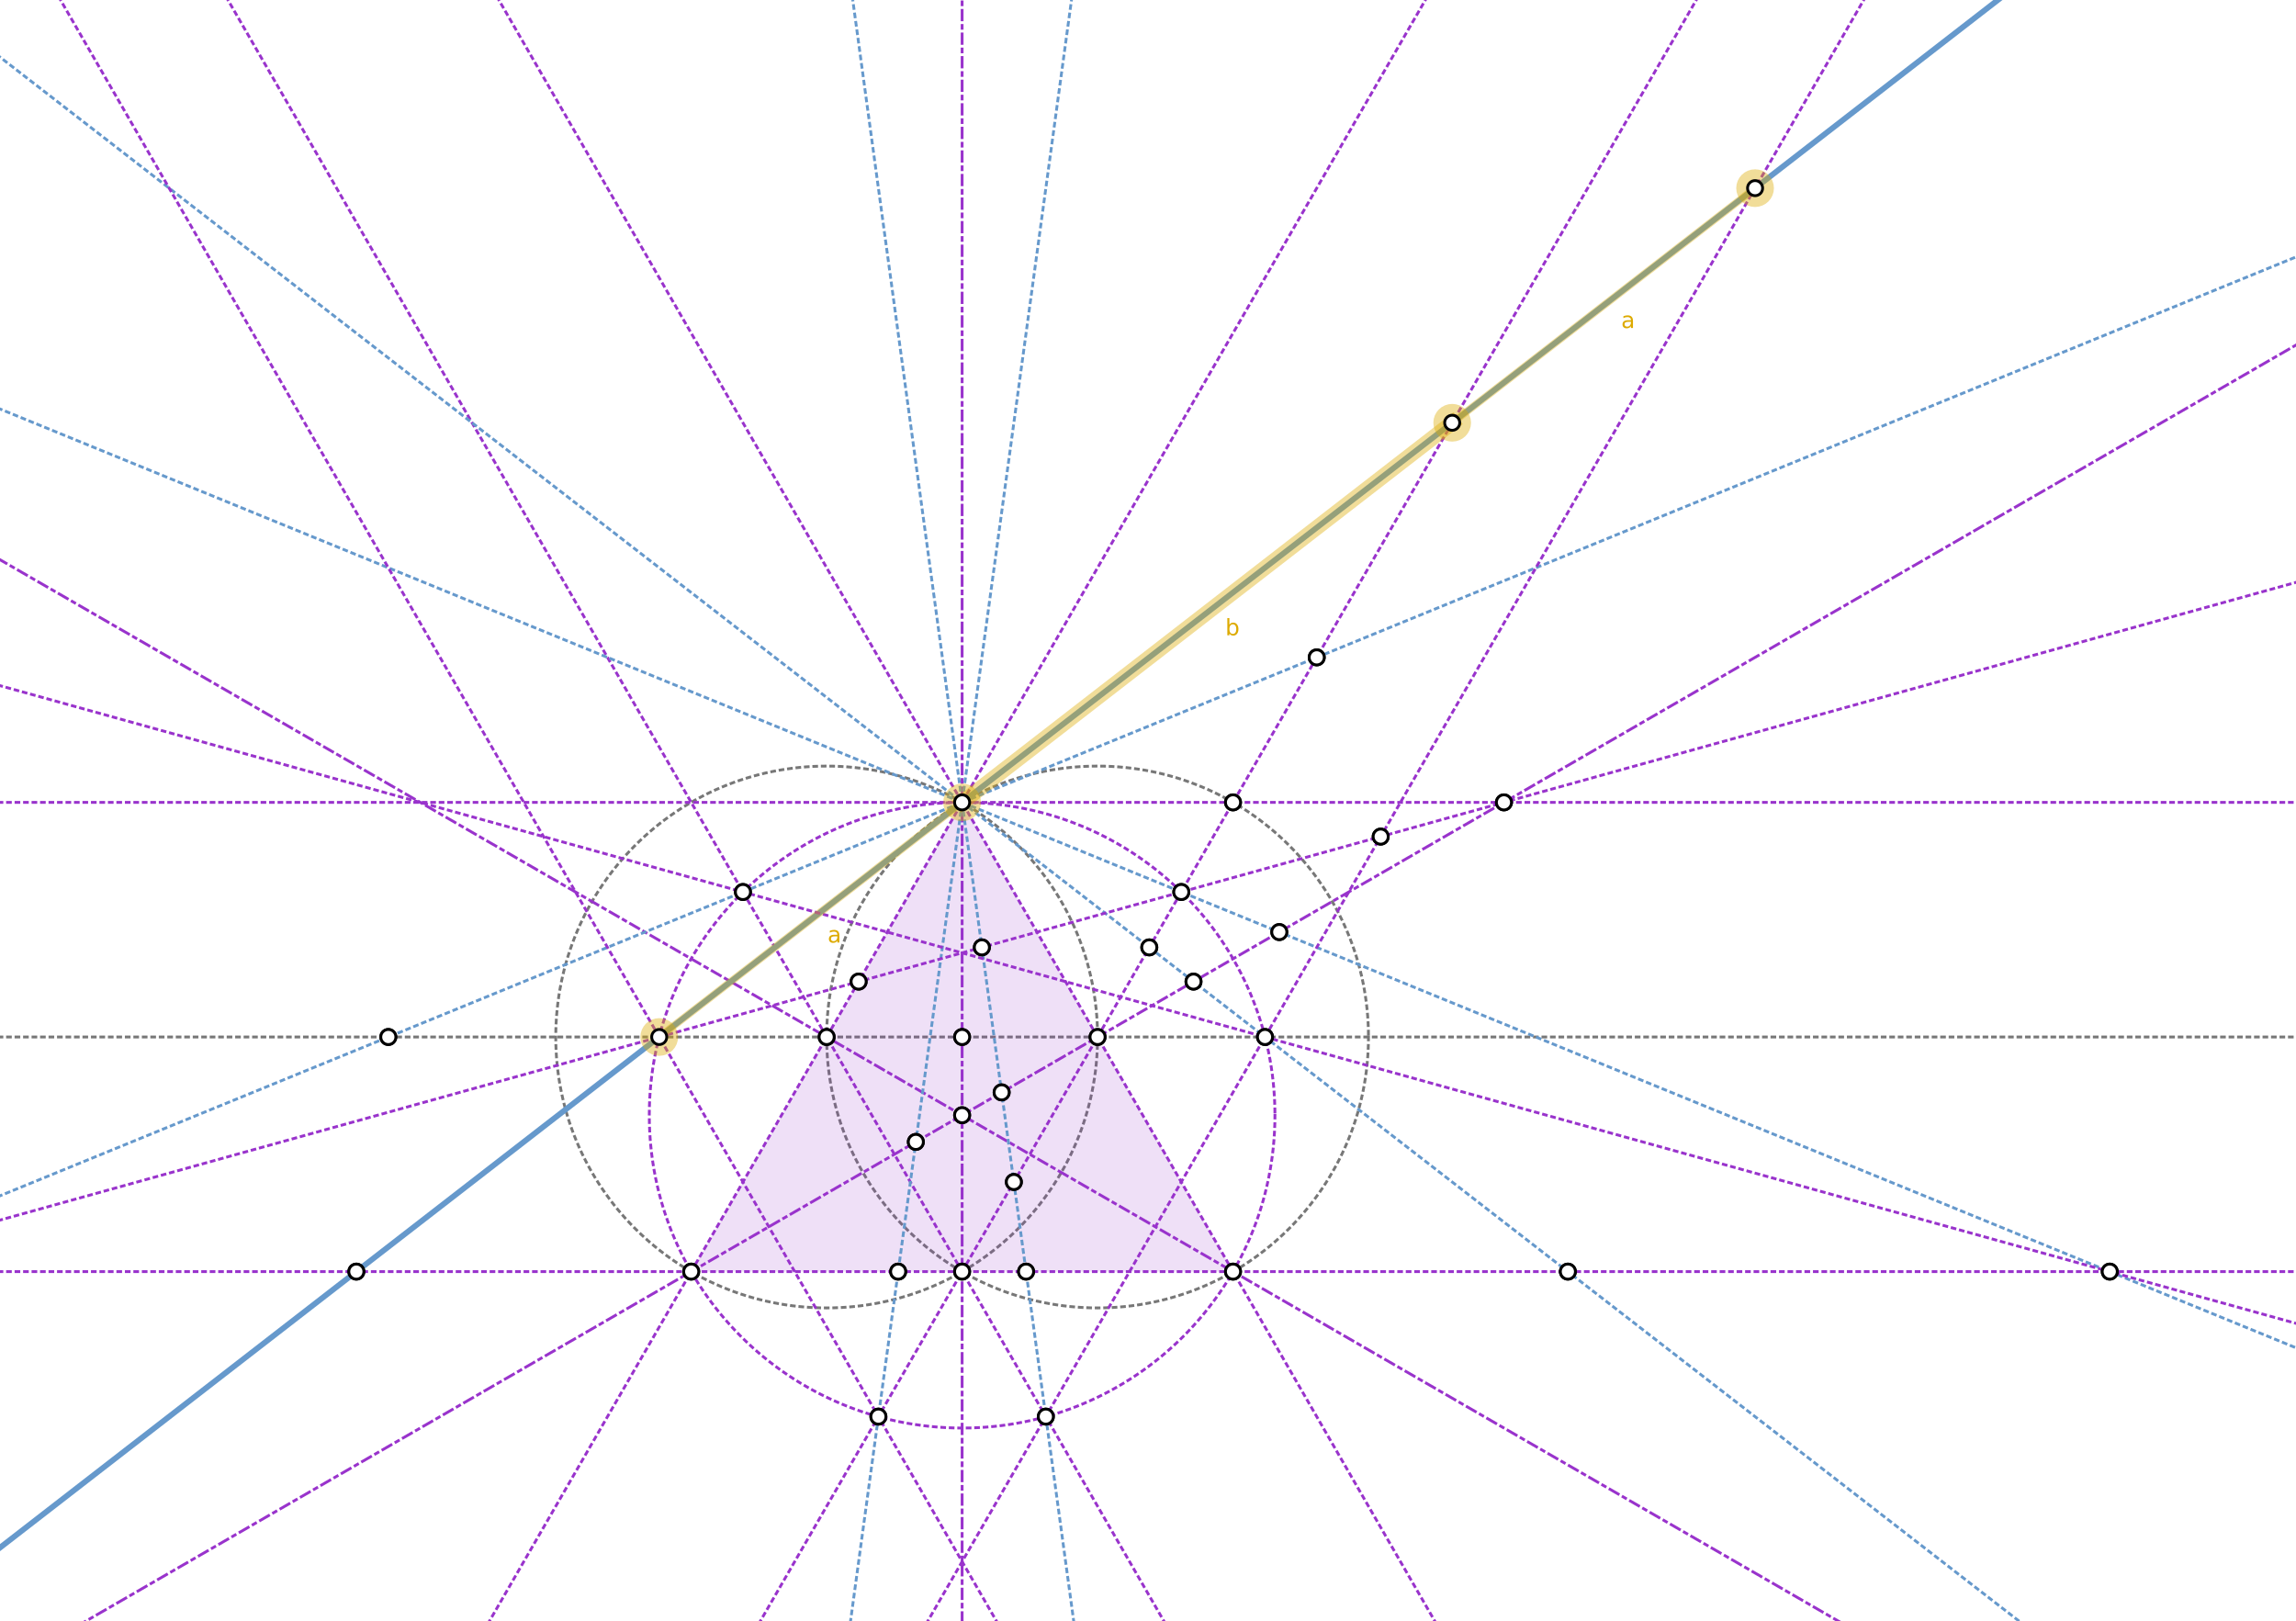 <?xml version="1.0" encoding="iso-8859-1" standalone="no"?>
<svg version="1.1" baseProfile="full"
xmlns="http://www.w3.org/2000/svg"
xmlns:xlink="http://www.w3.org/1999/xlink"
xmlns:ev="http://www.w3.org/2001/xml-events"
width="42.968cm" height="30.339cm"
viewBox="0 0 1218 860">
  <style>
.golden { stroke: #DA0; stroke-opacity: 0.4; fill: #DA0; } 
.selected { stroke: #69C; stroke-opacity: 0.4; fill: #69C; } 
.point { stroke: black; stroke-width: 1.5; fill: white; }
.point > path:nth-child(1) { stroke: black;  fill: none; }
.point > path:nth-child(2) { stroke: black; stroke-width: 1.5;  fill: white; }
.point.golden > path:nth-child(1) { stroke-width: 12;   stroke: #DA0; stroke-opacity: 0.4; fill: #DA0;  }
.point.golden > path:nth-child(2) { stroke: black; stroke-width: 1.5; stroke-opacity: 1; fill: white; }
.point.selected > path:nth-child(1) { stroke-width: 12;   stroke: #69C; stroke-opacity: 0.4; fill: #DA0;  }
.point.selected > path:nth-child(2) { stroke: black; stroke-width: 1.5; stroke-opacity: 1; fill: white; }
.line { stroke: #93C; stroke-width: 1.5; stroke-opacity: 1; stroke-dasharray: 1.5 3;  } 
.line.selected { stroke: #69C; }
.line.highlight { stroke-dasharray: none; stroke-width: 3; }
.circle {fill: none; stroke: #93C; stroke-width: 1.5; stroke-opacity: 1; stroke-dasharray: 1.5 3; }
.polygon { stroke-width: 5; stroke-linejoin: round;  fill: #93C; fill-opacity: .1; } 
.bisector { stroke-dasharray: 1.5, 3, 5, 3; }
.segment {} 
.segment.golden > path:nth-child(2) { stroke: none;  }
.a { stroke-width: 4; } 
.b { stroke-width: 8; } 
.c { stroke-width: 12; } 
.d { stroke-width: 16; } 
#base .circle { stroke: #777; }
#base .line { stroke: #777; }
  </style>
  <g stroke-linejoin="miter" stroke-dashoffset="0"
  stroke-dasharray="none" stroke-width="1"
  stroke-miterlimit="10.000" stroke-linecap="square">
    <g id="misc"></g>
    <g id="base">
      <g class="circle">
        <path d="M 582.25 550.10 C 582.25 629.47 517.91 693.82 438.53 693.82 C 359.16 693.82 294.82 629.47 294.82 550.10 C 294.82 470.73 359.16 406.39 438.53 406.39 C 517.91 406.39 582.25 470.73 582.25 550.10 z" />
        <desc>Circle c: Circle through B with center A</desc>
      </g>
      <g class="circle">
        <path d="M 725.96 550.10 C 725.96 629.47 661.62 693.82 582.25 693.82 C 502.88 693.82 438.53 629.47 438.53 550.10 C 438.53 470.73 502.88 406.39 582.25 406.39 C 661.62 406.39 725.96 470.73 725.96 550.10 z" />
        <desc>Circle d: Circle through A with center B</desc>
      </g>
      <g class="line">
        <path d="M -5 550.10 L 1223.0 550.10" />
        <desc>Line a: Line A, B</desc>
      </g>
    </g>
    <g id="main">
      <g class="line bisector">
        <path d="M 510.39 865.00 L 510.39 -5" />
        <desc>Line b: Line D, C</desc>
      </g>
      <g class="line">
        <path d="M 620.34 865.00 L 118.05 -5" />
        <desc>Line h: Line A, C</desc>
      </g>
      <g class="line">
        <path d="M 400.44 865.00 L 902.74 -5" />
        <desc>Line i: Line B, C</desc>
      </g>
      <g class="line">
        <path d="M -5 425.64 L 1223.0 425.64" />
        <desc>Line k: Line H, I</desc>
      </g>
    </g>
    <g id="layer1"></g>
    <g id="layer2"></g>
    <g id="layer3"></g>
    <g id="layer4"></g>
    <g id="layer5"></g>
    <g id="layer6"></g>
    <g id="layer7"></g>
    <g id="layer8">
      <g fill-opacity=".149" fill-rule="evenodd" stroke="none"
      fill="#93C">
        <path d="M 510.39 425.64 L 366.68 674.56 L 654.10 674.56 z" />
        <desc>Triangle t1: Polygon D, J, K</desc>
      </g>
      <g class="circle">
        <path d="M 676.34 591.59 C 676.34 683.24 602.04 757.54 510.39 757.54 C 418.74 757.54 344.44 683.24 344.44 591.59 C 344.44 499.94 418.74 425.64 510.39 425.64 C 602.04 425.64 676.34 499.94 676.34 591.59 z" />
        <desc>Circle e: Circle through K with center L</desc>
      </g>
      <g class="line">
        <path d="M 256.73 865.00 L 759.02 -5" />
        <desc>Line f: Line A, D</desc>
      </g>
      <g class="line">
        <path d="M 764.05 865.00 L 261.76 -5" />
        <desc>Line g: Line B, D</desc>
      </g>
      <g class="line">
        <path d="M -5 674.56 L 1223.0 674.56" />
        <desc>Line j: Line J, K</desc>
      </g>
      <g class="line bisector">
        <path d="M 36.830 865.00 L 1223.0 180.16" />
        <desc>Line l: Line J, B</desc>
      </g>
      <g class="line bisector">
        <path d="M -5 294.03 L 983.95 865.00" />
        <desc>Line m: Line K, A</desc>
      </g>
      <g class="line selected">
        <path d="M -5 636.38 L 1223.0 134.27" />
        <desc>Line n: Line D, O</desc>
      </g>
      <g class="line selected highlight">
        <path d="M -5 824.86 L 1066.3 -5" />
        <desc>Line p: Line D, M</desc>
      </g>
      <g class="line selected">
        <path d="M 450.51 865.00 L 569.09 -5" />
        <desc>Line q: Line D, R</desc>
      </g>
      <g class="line selected">
        <path d="M 570.27 865.00 L 451.70 -5" />
        <desc>Line r: Line D, P</desc>
      </g>
      <g class="line selected">
        <path d="M -5 26.423 L 1077.6 865.00" />
        <desc>Line s: Line D, N</desc>
      </g>
      <g class="line selected">
        <path d="M -5 214.91 L 1223.0 717.02" />
        <desc>Line t: Line D, Q</desc>
      </g>
      <g class="line">
        <path d="M 531.52 865.00 L 29.225 -5" />
        <desc>Line m_1: Line R, M</desc>
      </g>
      <g class="line">
        <path d="M 489.26 865.00 L 991.56 -5" />
        <desc>Line n_1: Line N, P</desc>
      </g>
      <g class="line">
        <path d="M -5 362.33 L 1223.0 703.40" />
        <desc>Line p_1: Line O, N</desc>
      </g>
      <g class="line">
        <path d="M -5 648.62 L 1223.0 307.55" />
        <desc>Line q_1: Line Q, M</desc>
      </g>
    </g>
    <g id="layer9">
      <g class="segment golden a">
        <path d="M 349.71 550.10 L 510.39 425.64" />
        <path d="M 443.11 496.70 Q 441.81 496.70 441.30 497.00 Q 440.80 497.30 440.80 498.02 Q 440.80 498.59 441.18 498.93 Q 441.56 499.27 442.20 499.27 Q 443.11 499.27 443.65 498.63 Q 444.19 498.00 444.19 496.94 L 444.19 496.70 L 443.11 496.70 z M 445.27 496.25 L 445.27 500.00 L 444.19 500.00 L 444.19 499.00 Q 443.81 499.59 443.27 499.88 Q 442.72 500.17 441.92 500.17 Q 440.91 500.17 440.31 499.60 Q 439.72 499.03 439.72 498.09 Q 439.72 496.98 440.46 496.42 Q 441.20 495.86 442.67 495.86 L 444.19 495.86 L 444.19 495.75 Q 444.19 495.00 443.70 494.59 Q 443.20 494.19 442.33 494.19 Q 441.77 494.19 441.23 494.33 Q 440.69 494.47 440.20 494.73 L 440.20 493.73 Q 440.80 493.50 441.35 493.39 Q 441.91 493.28 442.44 493.28 Q 443.86 493.28 444.56 494.02 Q 445.27 494.75 445.27 496.25 z" />
        <desc>Segment g010a_1: sectionABA(M, D, W, P_1)</desc>
      </g>
      <g class="segment golden b">
        <path d="M 510.39 425.64 L 770.37 224.26" />
        <path d="M 655.84 333.72 Q 655.84 332.53 655.35 331.86 Q 654.86 331.19 654.02 331.19 Q 653.16 331.19 652.66 331.86 Q 652.17 332.53 652.17 333.72 Q 652.17 334.91 652.66 335.59 Q 653.16 336.27 654.02 336.27 Q 654.86 336.27 655.35 335.59 Q 655.84 334.91 655.84 333.72 z M 652.17 331.44 Q 652.52 330.84 653.03 330.56 Q 653.55 330.28 654.27 330.28 Q 655.47 330.28 656.22 331.23 Q 656.97 332.17 656.97 333.72 Q 656.97 335.27 656.22 336.22 Q 655.47 337.17 654.27 337.17 Q 653.55 337.17 653.03 336.88 Q 652.52 336.59 652.17 336.02 L 652.17 337.00 L 651.09 337.00 L 651.09 327.88 L 652.17 327.88 L 652.17 331.44 z" />
        <desc>Segment g010b: sectionABA(M, D, W, P_1)</desc>
      </g>
      <g class="segment golden a">
        <path d="M 770.37 224.26 L 931.05 99.803" />
        <path d="M 864.11 170.70 Q 862.81 170.70 862.30 171.00 Q 861.80 171.30 861.80 172.02 Q 861.80 172.59 862.18 172.93 Q 862.56 173.27 863.20 173.27 Q 864.11 173.27 864.65 172.63 Q 865.19 172.00 865.19 170.94 L 865.19 170.70 L 864.11 170.70 z M 866.27 170.25 L 866.27 174.00 L 865.19 174.00 L 865.19 173.00 Q 864.81 173.59 864.27 173.88 Q 863.72 174.17 862.92 174.17 Q 861.91 174.17 861.31 173.60 Q 860.72 173.03 860.72 172.09 Q 860.72 170.98 861.46 170.42 Q 862.20 169.86 863.67 169.86 L 865.19 169.86 L 865.19 169.75 Q 865.19 169.00 864.70 168.59 Q 864.20 168.19 863.33 168.19 Q 862.77 168.19 862.23 168.33 Q 861.69 168.47 861.20 168.73 L 861.20 167.73 Q 861.80 167.50 862.35 167.39 Q 862.91 167.28 863.44 167.28 Q 864.86 167.28 865.56 168.02 Q 866.27 168.75 866.27 170.25 z" />
        <desc>Segment g010a_2: sectionABA(M, D, W, P_1)</desc>
      </g>
      <g class="point">
        <path d="M 442.53 550.10 C 442.53 552.31 440.74 554.10 438.53 554.10 C 436.32 554.10 434.53 552.31 434.53 550.10 C 434.53 547.89 436.32 546.10 438.53 546.10 C 440.74 546.10 442.53 547.89 442.53 550.10 z" />
        <path d="M 442.53 550.10 C 442.53 552.31 440.74 554.10 438.53 554.10 C 436.32 554.10 434.53 552.31 434.53 550.10 C 434.53 547.89 436.32 546.10 438.53 546.10 C 440.74 546.10 442.53 547.89 442.53 550.10 z" />
        <desc>Point A: Point on xAxis</desc>
      </g>
      <g class="point">
        <path d="M 586.25 550.10 C 586.25 552.31 584.46 554.10 582.25 554.10 C 580.04 554.10 578.25 552.31 578.25 550.10 C 578.25 547.89 580.04 546.10 582.25 546.10 C 584.46 546.10 586.25 547.89 586.25 550.10 z" />
        <path d="M 586.25 550.10 C 586.25 552.31 584.46 554.10 582.25 554.10 C 580.04 554.10 578.25 552.31 578.25 550.10 C 578.25 547.89 580.04 546.10 582.25 546.10 C 584.46 546.10 586.25 547.89 586.25 550.10 z" />
        <desc>Point B: Point on xAxis</desc>
      </g>
      <g class="point golden">
        <path d="M 514.39 425.64 C 514.39 427.85 512.60 429.64 510.39 429.64 C 508.18 429.64 506.39 427.85 506.39 425.64 C 506.39 423.43 508.18 421.64 510.39 421.64 C 512.60 421.64 514.39 423.43 514.39 425.64 z" />
        <path d="M 514.39 425.64 C 514.39 427.85 512.60 429.64 510.39 429.64 C 508.18 429.64 506.39 427.85 506.39 425.64 C 506.39 423.43 508.18 421.64 510.39 421.64 C 512.60 421.64 514.39 423.43 514.39 425.64 z" />
        <desc>Point D: Intersection point of c, d</desc>
      </g>
      <g class="point">
        <path d="M 514.39 674.56 C 514.39 676.77 512.60 678.56 510.39 678.56 C 508.18 678.56 506.39 676.77 506.39 674.56 C 506.39 672.35 508.18 670.56 510.39 670.56 C 512.60 670.56 514.39 672.35 514.39 674.56 z" />
        <path d="M 514.39 674.56 C 514.39 676.77 512.60 678.56 510.39 678.56 C 508.18 678.56 506.39 676.77 506.39 674.56 C 506.39 672.35 508.18 670.56 510.39 670.56 C 512.60 670.56 514.39 672.35 514.39 674.56 z" />
        <desc>Point C: Intersection point of c, d</desc>
      </g>
      <g class="point">
        <path d="M 514.39 550.10 C 514.39 552.31 512.60 554.10 510.39 554.10 C 508.18 554.10 506.39 552.31 506.39 550.10 C 506.39 547.89 508.18 546.10 510.39 546.10 C 512.60 546.10 514.39 547.89 514.39 550.10 z" />
        <path d="M 514.39 550.10 C 514.39 552.31 512.60 554.10 510.39 554.10 C 508.18 554.10 506.39 552.31 506.39 550.10 C 506.39 547.89 508.18 546.10 510.39 546.10 C 512.60 546.10 514.39 547.89 514.39 550.10 z" />
        <desc>Point E: Intersection of a and b</desc>
      </g>
      <g class="point">
        <path d="M 658.10 425.64 C 658.10 427.85 656.31 429.64 654.10 429.64 C 651.90 429.64 650.10 427.85 650.10 425.64 C 650.10 423.43 651.90 421.64 654.10 421.64 C 656.31 421.64 658.10 423.43 658.10 425.64 z" />
        <path d="M 658.10 425.64 C 658.10 427.85 656.31 429.64 654.10 429.64 C 651.90 429.64 650.10 427.85 650.10 425.64 C 650.10 423.43 651.90 421.64 654.10 421.64 C 656.31 421.64 658.10 423.43 658.10 425.64 z" />
        <desc>Point I: Intersection of d and i</desc>
      </g>
      <g class="point">
        <path d="M 370.68 674.56 C 370.68 676.77 368.89 678.56 366.68 678.56 C 364.47 678.56 362.68 676.77 362.68 674.56 C 362.68 672.35 364.47 670.56 366.68 670.56 C 368.89 670.56 370.68 672.35 370.68 674.56 z" />
        <path d="M 370.68 674.56 C 370.68 676.77 368.89 678.56 366.68 678.56 C 364.47 678.56 362.68 676.77 362.68 674.56 C 362.68 672.35 364.47 670.56 366.68 670.56 C 368.89 670.56 370.68 672.35 370.68 674.56 z" />
        <desc>Point J: Intersection of c and f</desc>
      </g>
      <g class="point">
        <path d="M 658.10 674.56 C 658.10 676.77 656.31 678.56 654.10 678.56 C 651.90 678.56 650.10 676.77 650.10 674.56 C 650.10 672.35 651.90 670.56 654.10 670.56 C 656.31 670.56 658.10 672.35 658.10 674.56 z" />
        <path d="M 658.10 674.56 C 658.10 676.77 656.31 678.56 654.10 678.56 C 651.90 678.56 650.10 676.77 650.10 674.56 C 650.10 672.35 651.90 670.56 654.10 670.56 C 656.31 670.56 658.10 672.35 658.10 674.56 z" />
        <desc>Point K: Intersection of d and g</desc>
      </g>
      <g class="point">
        <path d="M 514.39 591.59 C 514.39 593.80 512.60 595.59 510.39 595.59 C 508.18 595.59 506.39 593.80 506.39 591.59 C 506.39 589.38 508.18 587.59 510.39 587.59 C 512.60 587.59 514.39 589.38 514.39 591.59 z" />
        <path d="M 514.39 591.59 C 514.39 593.80 512.60 595.59 510.39 595.59 C 508.18 595.59 506.39 593.80 506.39 591.59 C 506.39 589.38 508.18 587.59 510.39 587.59 C 512.60 587.59 514.39 589.38 514.39 591.59 z" />
        <desc>Point L: Intersection of l and m</desc>
      </g>
      <g class="point golden">
        <path d="M 353.71 550.10 C 353.71 552.31 351.92 554.10 349.71 554.10 C 347.50 554.10 345.71 552.31 345.71 550.10 C 345.71 547.89 347.50 546.10 349.71 546.10 C 351.92 546.10 353.71 547.89 353.71 550.10 z" />
        <path d="M 353.71 550.10 C 353.71 552.31 351.92 554.10 349.71 554.10 C 347.50 554.10 345.71 552.31 345.71 550.10 C 345.71 547.89 347.50 546.10 349.71 546.10 C 351.92 546.10 353.71 547.89 353.71 550.10 z" />
        <desc>Point M: Intersection point of e, a</desc>
      </g>
      <g class="point">
        <path d="M 675.07 550.10 C 675.07 552.31 673.28 554.10 671.07 554.10 C 668.86 554.10 667.07 552.31 667.07 550.10 C 667.07 547.89 668.86 546.10 671.07 546.10 C 673.28 546.10 675.07 547.89 675.07 550.10 z" />
        <path d="M 675.07 550.10 C 675.07 552.31 673.28 554.10 671.07 554.10 C 668.86 554.10 667.07 552.31 667.07 550.10 C 667.07 547.89 668.86 546.10 671.07 546.10 C 673.28 546.10 675.07 547.89 675.07 550.10 z" />
        <desc>Point N: Intersection point of e, a</desc>
      </g>
      <g class="point">
        <path d="M 398.12 473.18 C 398.12 475.39 396.33 477.18 394.12 477.18 C 391.91 477.18 390.12 475.39 390.12 473.18 C 390.12 470.97 391.91 469.18 394.12 469.18 C 396.33 469.18 398.12 470.97 398.12 473.18 z" />
        <path d="M 398.12 473.18 C 398.12 475.39 396.33 477.18 394.12 477.18 C 391.91 477.18 390.12 475.39 390.12 473.18 C 390.12 470.97 391.91 469.18 394.12 469.18 C 396.33 469.18 398.12 470.97 398.12 473.18 z" />
        <desc>Point O: Intersection point of e, h</desc>
      </g>
      <g class="point">
        <path d="M 558.80 751.48 C 558.80 753.69 557.01 755.48 554.80 755.48 C 552.59 755.48 550.80 753.69 550.80 751.48 C 550.80 749.27 552.59 747.48 554.80 747.48 C 557.01 747.48 558.80 749.27 558.80 751.48 z" />
        <path d="M 558.80 751.48 C 558.80 753.69 557.01 755.48 554.80 755.48 C 552.59 755.48 550.80 753.69 550.80 751.48 C 550.80 749.27 552.59 747.48 554.80 747.48 C 557.01 747.48 558.80 749.27 558.80 751.48 z" />
        <desc>Point P: Intersection point of e, h</desc>
      </g>
      <g class="point">
        <path d="M 630.66 473.18 C 630.66 475.39 628.87 477.18 626.66 477.18 C 624.45 477.18 622.66 475.39 622.66 473.18 C 622.66 470.97 624.45 469.18 626.66 469.18 C 628.87 469.18 630.66 470.97 630.66 473.18 z" />
        <path d="M 630.66 473.18 C 630.66 475.39 628.87 477.18 626.66 477.18 C 624.45 477.18 622.66 475.39 622.66 473.18 C 622.66 470.97 624.45 469.18 626.66 469.18 C 628.87 469.18 630.66 470.97 630.66 473.18 z" />
        <desc>Point Q: Intersection point of e, i</desc>
      </g>
      <g class="point">
        <path d="M 469.98 751.48 C 469.98 753.69 468.19 755.48 465.98 755.48 C 463.77 755.48 461.98 753.69 461.98 751.48 C 461.98 749.27 463.77 747.48 465.98 747.48 C 468.19 747.48 469.98 749.27 469.98 751.48 z" />
        <path d="M 469.98 751.48 C 469.98 753.69 468.19 755.48 465.98 755.48 C 463.77 755.48 461.98 753.69 461.98 751.48 C 461.98 749.27 463.77 747.48 465.98 747.48 C 468.19 747.48 469.98 749.27 469.98 751.48 z" />
        <desc>Point R: Intersection point of e, i</desc>
      </g>
      <g class="point">
        <path d="M 193.04 674.56 C 193.04 676.77 191.25 678.56 189.04 678.56 C 186.83 678.56 185.04 676.77 185.04 674.56 C 185.04 672.35 186.83 670.56 189.04 670.56 C 191.25 670.56 193.04 672.35 193.04 674.56 z" />
        <path d="M 193.04 674.56 C 193.04 676.77 191.25 678.56 189.04 678.56 C 186.83 678.56 185.04 676.77 185.04 674.56 C 185.04 672.35 186.83 670.56 189.04 670.56 C 191.25 670.56 193.04 672.35 193.04 674.56 z" />
        <desc>Point T: Intersection of j and p</desc>
      </g>
      <g class="point">
        <path d="M 480.46 674.56 C 480.46 676.77 478.67 678.56 476.46 678.56 C 474.26 678.56 472.46 676.77 472.46 674.56 C 472.46 672.35 474.26 670.56 476.46 670.56 C 478.67 670.56 480.46 672.35 480.46 674.56 z" />
        <path d="M 480.46 674.56 C 480.46 676.77 478.67 678.56 476.46 678.56 C 474.26 678.56 472.46 676.77 472.46 674.56 C 472.46 672.35 474.26 670.56 476.46 670.56 C 478.67 670.56 480.46 672.35 480.46 674.56 z" />
        <desc>Point U: Intersection of q and j</desc>
      </g>
      <g class="point">
        <path d="M 548.32 674.56 C 548.32 676.77 546.53 678.56 544.32 678.56 C 542.11 678.56 540.32 676.77 540.32 674.56 C 540.32 672.35 542.11 670.56 544.32 670.56 C 546.53 670.56 548.32 672.35 548.32 674.56 z" />
        <path d="M 548.32 674.56 C 548.32 676.77 546.53 678.56 544.32 678.56 C 542.11 678.56 540.32 676.77 540.32 674.56 C 540.32 672.35 542.11 670.56 544.32 670.56 C 546.53 670.56 548.32 672.35 548.32 674.56 z" />
        <desc>Point V: Intersection of r and j</desc>
      </g>
      <g class="point">
        <path d="M 835.74 674.56 C 835.74 676.77 833.95 678.56 831.74 678.56 C 829.54 678.56 827.74 676.77 827.74 674.56 C 827.74 672.35 829.54 670.56 831.74 670.56 C 833.95 670.56 835.74 672.35 835.74 674.56 z" />
        <path d="M 835.74 674.56 C 835.74 676.77 833.95 678.56 831.74 678.56 C 829.54 678.56 827.74 676.77 827.74 674.56 C 827.74 672.35 829.54 670.56 831.74 670.56 C 833.95 670.56 835.74 672.35 835.74 674.56 z" />
        <desc>Point Z: Intersection of s and j</desc>
      </g>
      <g class="point">
        <path d="M 1123.2 674.56 C 1123.2 676.77 1121.4 678.56 1119.2 678.56 C 1117.0 678.56 1115.2 676.77 1115.2 674.56 C 1115.2 672.35 1117.0 670.56 1119.2 670.56 C 1121.4 670.56 1123.2 672.35 1123.2 674.56 z" />
        <path d="M 1123.2 674.56 C 1123.2 676.77 1121.4 678.56 1119.2 678.56 C 1117.0 678.56 1115.2 676.77 1115.2 674.56 C 1115.2 672.35 1117.0 670.56 1119.2 670.56 C 1121.4 670.56 1123.2 672.35 1123.2 674.56 z" />
        <desc>Point A_1: Intersection of t and j</desc>
      </g>
      <g class="point golden">
        <path d="M 774.37 224.26 C 774.37 226.47 772.58 228.26 770.37 228.26 C 768.16 228.26 766.37 226.47 766.37 224.26 C 766.37 222.05 768.16 220.26 770.37 220.26 C 772.58 220.26 774.37 222.05 774.37 224.26 z" />
        <path d="M 774.37 224.26 C 774.37 226.47 772.58 228.26 770.37 228.26 C 768.16 228.26 766.37 226.47 766.37 224.26 C 766.37 222.05 768.16 220.26 770.37 220.26 C 772.58 220.26 774.37 222.05 774.37 224.26 z" />
        <desc>Point W: Intersection of i and p</desc>
      </g>
      <g class="point">
        <path d="M 702.51 348.72 C 702.51 350.93 700.72 352.72 698.51 352.72 C 696.31 352.72 694.51 350.93 694.51 348.72 C 694.51 346.51 696.31 344.72 698.51 344.72 C 700.72 344.72 702.51 346.51 702.51 348.72 z" />
        <path d="M 702.51 348.72 C 702.51 350.93 700.72 352.72 698.51 352.72 C 696.31 352.72 694.51 350.93 694.51 348.72 C 694.51 346.51 696.31 344.72 698.51 344.72 C 700.72 344.72 702.51 346.51 702.51 348.72 z" />
        <desc>Point B_1: Intersection of i and n</desc>
      </g>
      <g class="point">
        <path d="M 613.69 502.56 C 613.69 504.77 611.90 506.56 609.69 506.56 C 607.49 506.56 605.69 504.77 605.69 502.56 C 605.69 500.35 607.49 498.56 609.69 498.56 C 611.90 498.56 613.69 500.35 613.69 502.56 z" />
        <path d="M 613.69 502.56 C 613.69 504.77 611.90 506.56 609.69 506.56 C 607.49 506.56 605.69 504.77 605.69 502.56 C 605.69 500.35 607.49 498.56 609.69 498.56 C 611.90 498.56 613.69 500.35 613.69 502.56 z" />
        <desc>Point C_1: Intersection of i and s</desc>
      </g>
      <g class="point">
        <path d="M 541.84 627.02 C 541.84 629.23 540.05 631.02 537.84 631.02 C 535.63 631.02 533.84 629.23 533.84 627.02 C 533.84 624.81 535.63 623.02 537.84 623.02 C 540.05 623.02 541.84 624.81 541.84 627.02 z" />
        <path d="M 541.84 627.02 C 541.84 629.23 540.05 631.02 537.84 631.02 C 535.63 631.02 533.84 629.23 533.84 627.02 C 533.84 624.81 535.63 623.02 537.84 623.02 C 540.05 623.02 541.84 624.81 541.84 627.02 z" />
        <desc>Point D_1: Intersection of r and i</desc>
      </g>
      <g class="point">
        <path d="M 489.84 605.76 C 489.84 607.97 488.05 609.76 485.84 609.76 C 483.63 609.76 481.84 607.97 481.84 605.76 C 481.84 603.55 483.63 601.76 485.84 601.76 C 488.05 601.76 489.84 603.55 489.84 605.76 z" />
        <path d="M 489.84 605.76 C 489.84 607.97 488.05 609.76 485.84 609.76 C 483.63 609.76 481.84 607.97 481.84 605.76 C 481.84 603.55 483.63 601.76 485.84 601.76 C 488.05 601.76 489.84 603.55 489.84 605.76 z" />
        <desc>Point E_1: Intersection of q and l</desc>
      </g>
      <g class="point">
        <path d="M 535.36 579.48 C 535.36 581.69 533.57 583.48 531.36 583.48 C 529.15 583.48 527.36 581.69 527.36 579.48 C 527.36 577.27 529.15 575.48 531.36 575.48 C 533.57 575.48 535.36 577.27 535.36 579.48 z" />
        <path d="M 535.36 579.48 C 535.36 581.69 533.57 583.48 531.36 583.48 C 529.15 583.48 527.36 581.69 527.36 579.48 C 527.36 577.27 529.15 575.48 531.36 575.48 C 533.57 575.48 535.36 577.27 535.36 579.48 z" />
        <desc>Point F_1: Intersection of r and l</desc>
      </g>
      <g class="point">
        <path d="M 637.14 520.72 C 637.14 522.93 635.35 524.72 633.14 524.72 C 630.93 524.72 629.14 522.93 629.14 520.72 C 629.14 518.51 630.93 516.72 633.14 516.72 C 635.35 516.72 637.14 518.51 637.14 520.72 z" />
        <path d="M 637.14 520.72 C 637.14 522.93 635.35 524.72 633.14 524.72 C 630.93 524.72 629.14 522.93 629.14 520.72 C 629.14 518.51 630.93 516.72 633.14 516.72 C 635.35 516.72 637.14 518.51 637.14 520.72 z" />
        <desc>Point G_1: Intersection of s and l</desc>
      </g>
      <g class="point">
        <path d="M 682.65 494.44 C 682.65 496.65 680.86 498.44 678.65 498.44 C 676.44 498.44 674.65 496.65 674.65 494.44 C 674.65 492.23 676.44 490.44 678.65 490.44 C 680.86 490.44 682.65 492.23 682.65 494.44 z" />
        <path d="M 682.65 494.44 C 682.65 496.65 680.86 498.44 678.65 498.44 C 676.44 498.44 674.65 496.65 674.65 494.44 C 674.65 492.23 676.44 490.44 678.65 490.44 C 680.86 490.44 682.65 492.23 682.65 494.44 z" />
        <desc>Point H_1: Intersection of t and l</desc>
      </g>
      <g class="point">
        <path d="M 801.82 425.64 C 801.82 427.85 800.03 429.64 797.82 429.64 C 795.61 429.64 793.82 427.85 793.82 425.64 C 793.82 423.43 795.61 421.64 797.82 421.64 C 800.03 421.64 801.82 423.43 801.82 425.64 z" />
        <path d="M 801.82 425.64 C 801.82 427.85 800.03 429.64 797.82 429.64 C 795.61 429.64 793.82 427.85 793.82 425.64 C 793.82 423.43 795.61 421.64 797.82 421.64 C 800.03 421.64 801.82 423.43 801.82 425.64 z" />
        <desc>Point I_1: Intersection of k and l</desc>
      </g>
      <g class="point">
        <path d="M 524.87 502.56 C 524.87 504.77 523.08 506.56 520.87 506.56 C 518.67 506.56 516.87 504.77 516.87 502.56 C 516.87 500.35 518.67 498.56 520.87 498.56 C 523.08 498.56 524.87 500.35 524.87 502.56 z" />
        <path d="M 524.87 502.56 C 524.87 504.77 523.08 506.56 520.87 506.56 C 518.67 506.56 516.87 504.77 516.87 502.56 C 516.87 500.35 518.67 498.56 520.87 498.56 C 523.08 498.56 524.87 500.35 524.87 502.56 z" />
        <desc>Point L_1: Intersection of r and q_1</desc>
      </g>
      <g class="point">
        <path d="M 459.50 520.72 C 459.50 522.93 457.71 524.72 455.50 524.72 C 453.29 524.72 451.50 522.93 451.50 520.72 C 451.50 518.51 453.29 516.72 455.50 516.72 C 457.71 516.72 459.50 518.51 459.50 520.72 z" />
        <path d="M 459.50 520.72 C 459.50 522.93 457.71 524.72 455.50 524.72 C 453.29 524.72 451.50 522.93 451.50 520.72 C 451.50 518.51 453.29 516.72 455.50 516.72 C 457.71 516.72 459.50 518.51 459.50 520.72 z" />
        <desc>Point M_1: Intersection of f and q_1</desc>
      </g>
      <g class="point">
        <path d="M 736.44 443.80 C 736.44 446.01 734.65 447.80 732.44 447.80 C 730.23 447.80 728.44 446.01 728.44 443.80 C 728.44 441.59 730.23 439.80 732.44 439.80 C 734.65 439.80 736.44 441.59 736.44 443.80 z" />
        <path d="M 736.44 443.80 C 736.44 446.01 734.65 447.80 732.44 447.80 C 730.23 447.80 728.44 446.01 728.44 443.80 C 728.44 441.59 730.23 439.80 732.44 439.80 C 734.65 439.80 736.44 441.59 736.44 443.80 z" />
        <desc>Point N_1: Intersection of n_1 and q_1</desc>
      </g>
      <g class="point">
        <path d="M 210.00 550.10 C 210.00 552.31 208.21 554.10 206.00 554.10 C 203.79 554.10 202.00 552.31 202.00 550.10 C 202.00 547.89 203.79 546.10 206.00 546.10 C 208.21 546.10 210.00 547.89 210.00 550.10 z" />
        <path d="M 210.00 550.10 C 210.00 552.31 208.21 554.10 206.00 554.10 C 203.79 554.10 202.00 552.31 202.00 550.10 C 202.00 547.89 203.79 546.10 206.00 546.10 C 208.21 546.10 210.00 547.89 210.00 550.10 z" />
        <desc>Point O_1: Intersection of n and a</desc>
      </g>
      <g class="point golden">
        <path d="M 935.05 99.803 C 935.05 102.01 933.26 103.80 931.05 103.80 C 928.84 103.80 927.05 102.01 927.05 99.803 C 927.05 97.593 928.84 95.803 931.05 95.803 C 933.26 95.803 935.05 97.593 935.05 99.803 z" />
        <path d="M 935.05 99.803 C 935.05 102.01 933.26 103.80 931.05 103.80 C 928.84 103.80 927.05 102.01 927.05 99.803 C 927.05 97.593 928.84 95.803 931.05 95.803 C 933.26 95.803 935.05 97.593 935.05 99.803 z" />
        <desc>Point P_1: Intersection of n_1 and p</desc>
      </g>
    </g>
  </g>
</svg>

